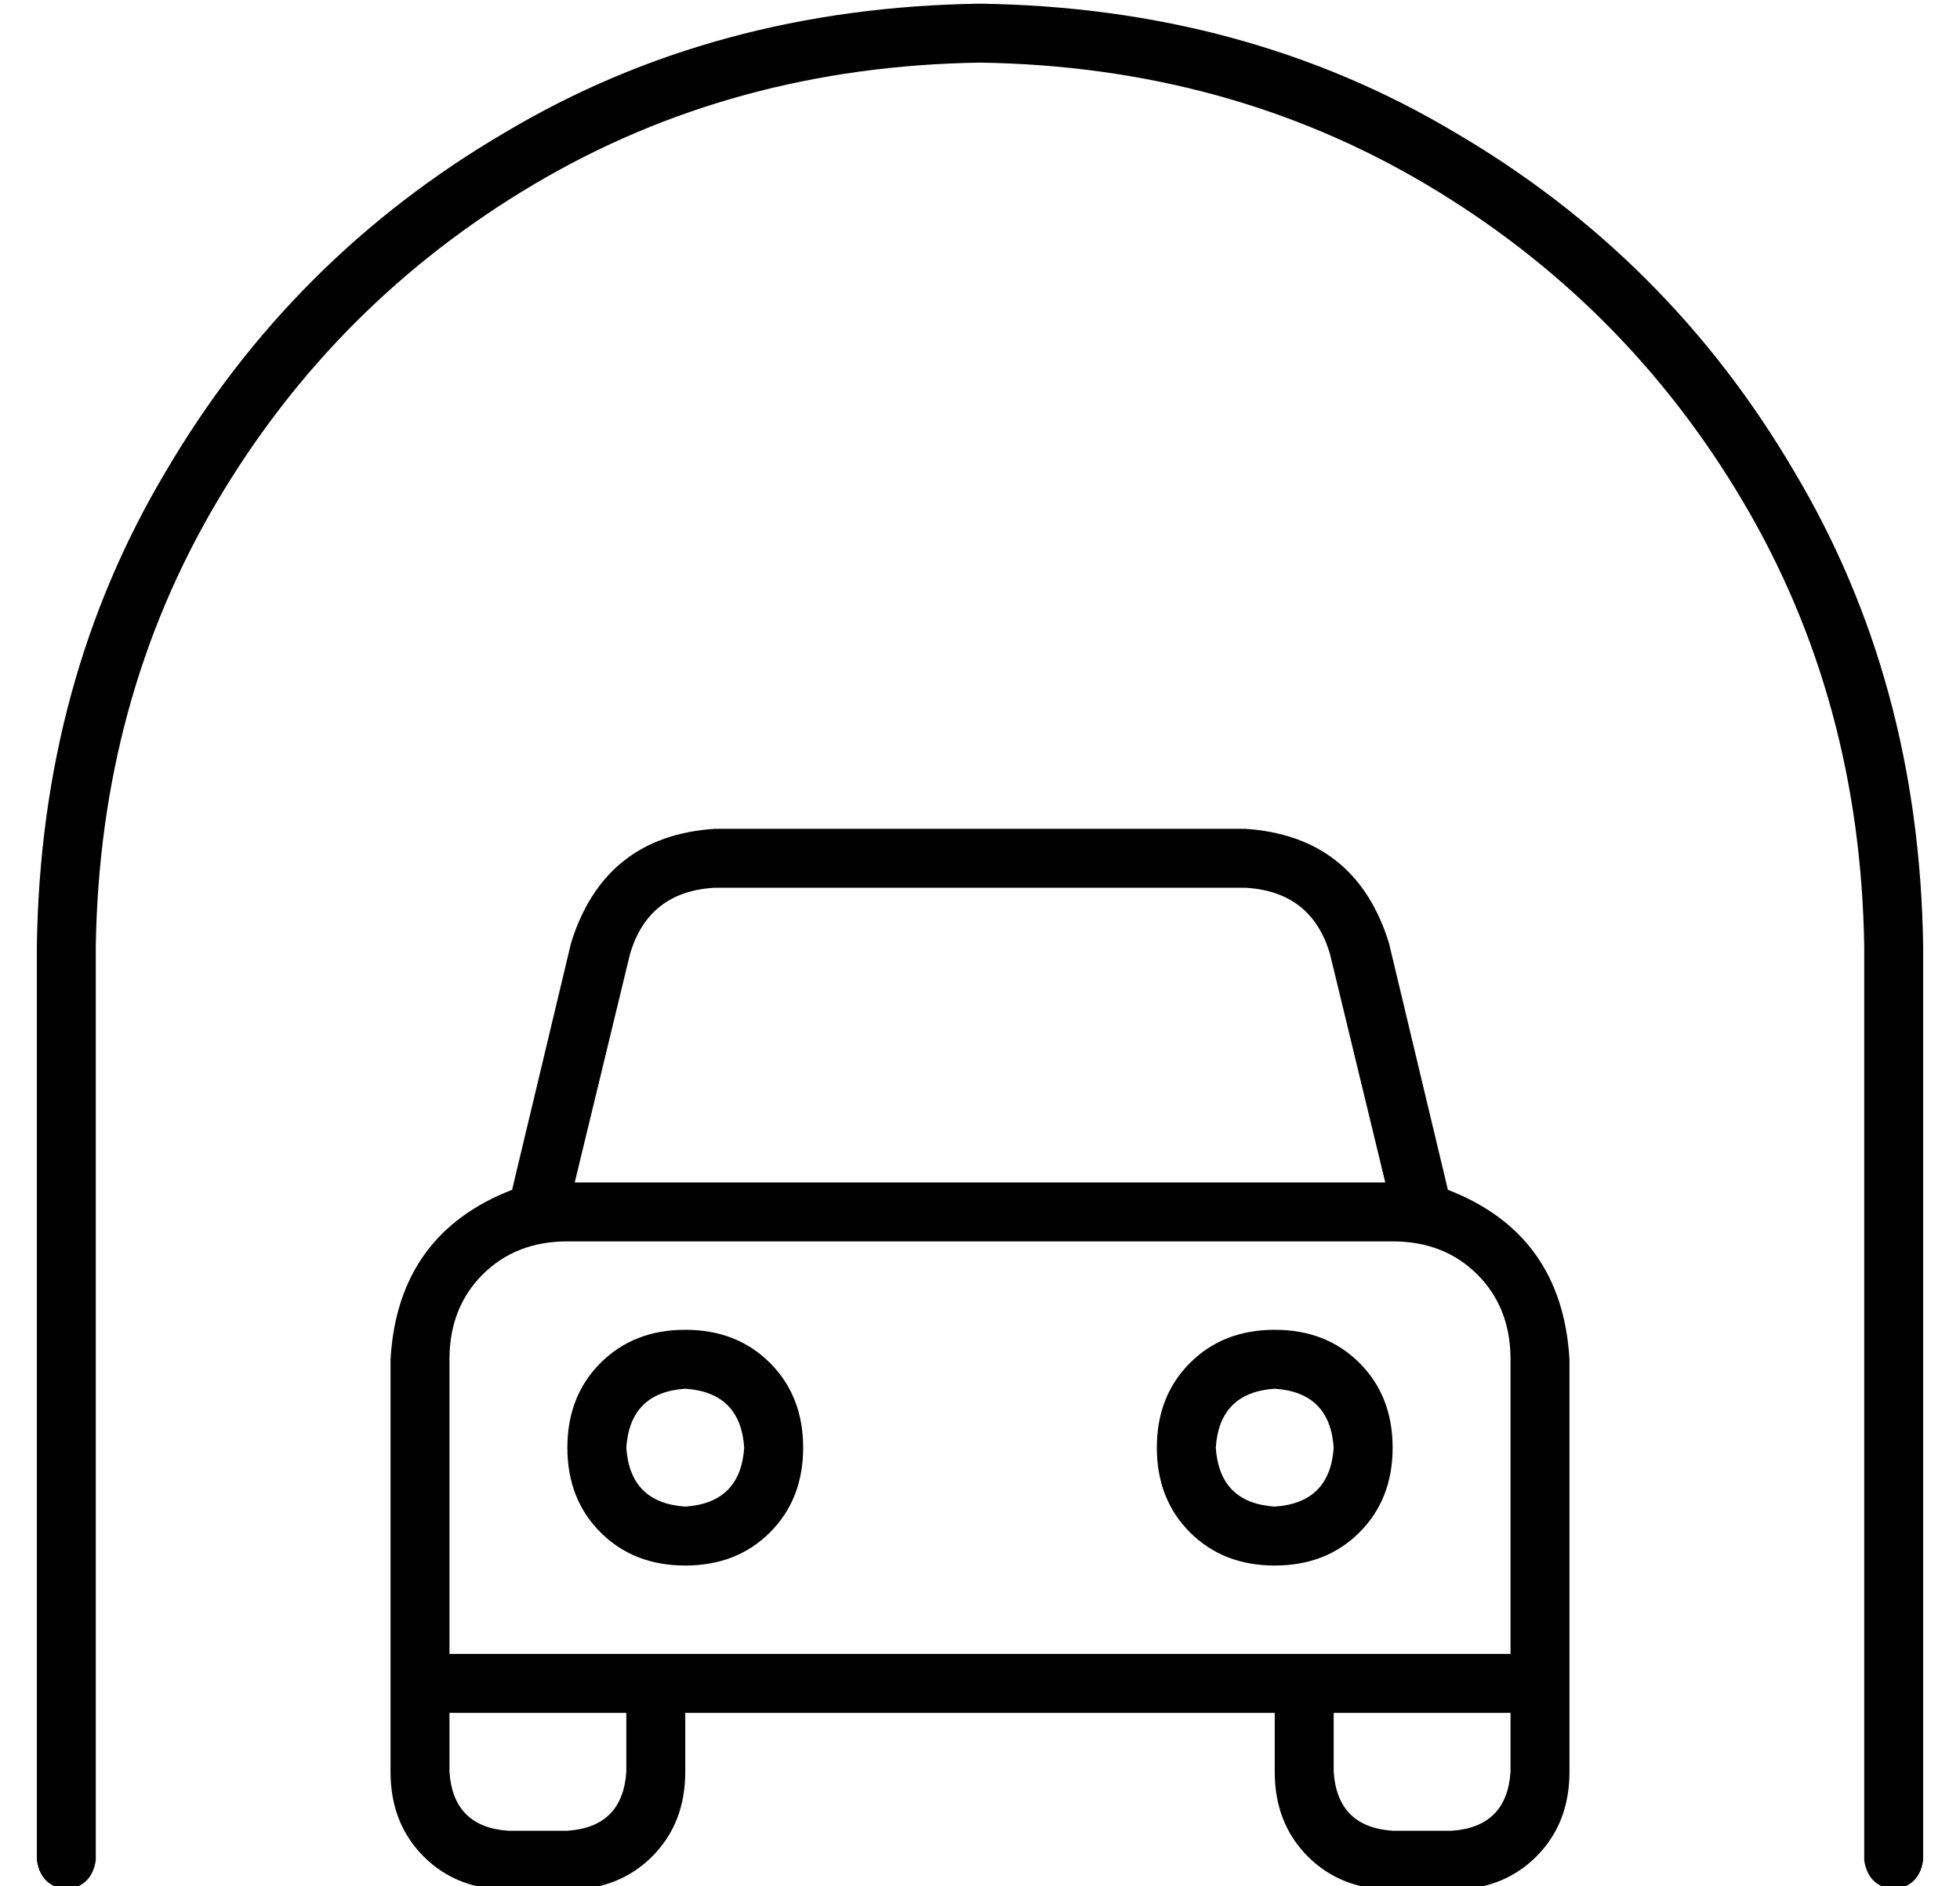 <?xml version="1.0" standalone="no"?>
<!DOCTYPE svg PUBLIC "-//W3C//DTD SVG 1.1//EN" "http://www.w3.org/Graphics/SVG/1.1/DTD/svg11.dtd" >
<svg xmlns="http://www.w3.org/2000/svg" xmlns:xlink="http://www.w3.org/1999/xlink" version="1.1" viewBox="-10 -40 532 512">
   <path fill="currentColor"
d="M256 -23q-67 1 -121 33v0v0q-54 32 -86 86v0v0q-32 54 -33 121v248v0q-1 7 -8 8q-7 -1 -8 -8v-248v0q1 -72 35 -129q34 -58 92 -92q57 -34 129 -35q72 1 129 35q58 34 92 92q34 57 35 129v248v0q-1 7 -8 8q-7 -1 -8 -8v-248v0q-1 -67 -33 -121t-86 -86t-121 -33v0z
M161 219l-15 62l15 -62l-15 62h220v0l-15 -62v0q-5 -17 -23 -18h-144v0q-18 1 -23 18v0zM129 283l16 -67l-16 67l16 -67q9 -29 39 -31h144v0q30 2 39 31l16 67v0q31 12 33 46v80v0v8v0v8v0v16v0q0 14 -9 23t-23 9h-16v0q-14 0 -23 -9t-9 -23v-16v0h-160v0v16v0q0 14 -9 23
t-23 9h-16v0q-14 0 -23 -9t-9 -23v-16v0v-8v0v-8v0v-80v0q2 -34 33 -46v0zM336 409h16h-16h64v-80v0q0 -14 -9 -23t-23 -9h-224v0q-14 0 -23 9t-9 23v80v0h48h176zM352 425v16v-16v16q1 15 16 16h16v0q15 -1 16 -16v-16v0h-48v0zM112 425v16v-16v16q1 15 16 16h16v0
q15 -1 16 -16v-16v0h-48v0zM176 337q-15 1 -16 16q1 15 16 16q15 -1 16 -16q-1 -15 -16 -16v0zM208 353q0 14 -9 23v0v0q-9 9 -23 9t-23 -9t-9 -23t9 -23t23 -9t23 9t9 23v0zM320 353q1 15 16 16q15 -1 16 -16q-1 -15 -16 -16q-15 1 -16 16v0zM336 385q-14 0 -23 -9v0v0
q-9 -9 -9 -23t9 -23t23 -9t23 9t9 23t-9 23t-23 9v0z" />
</svg>
